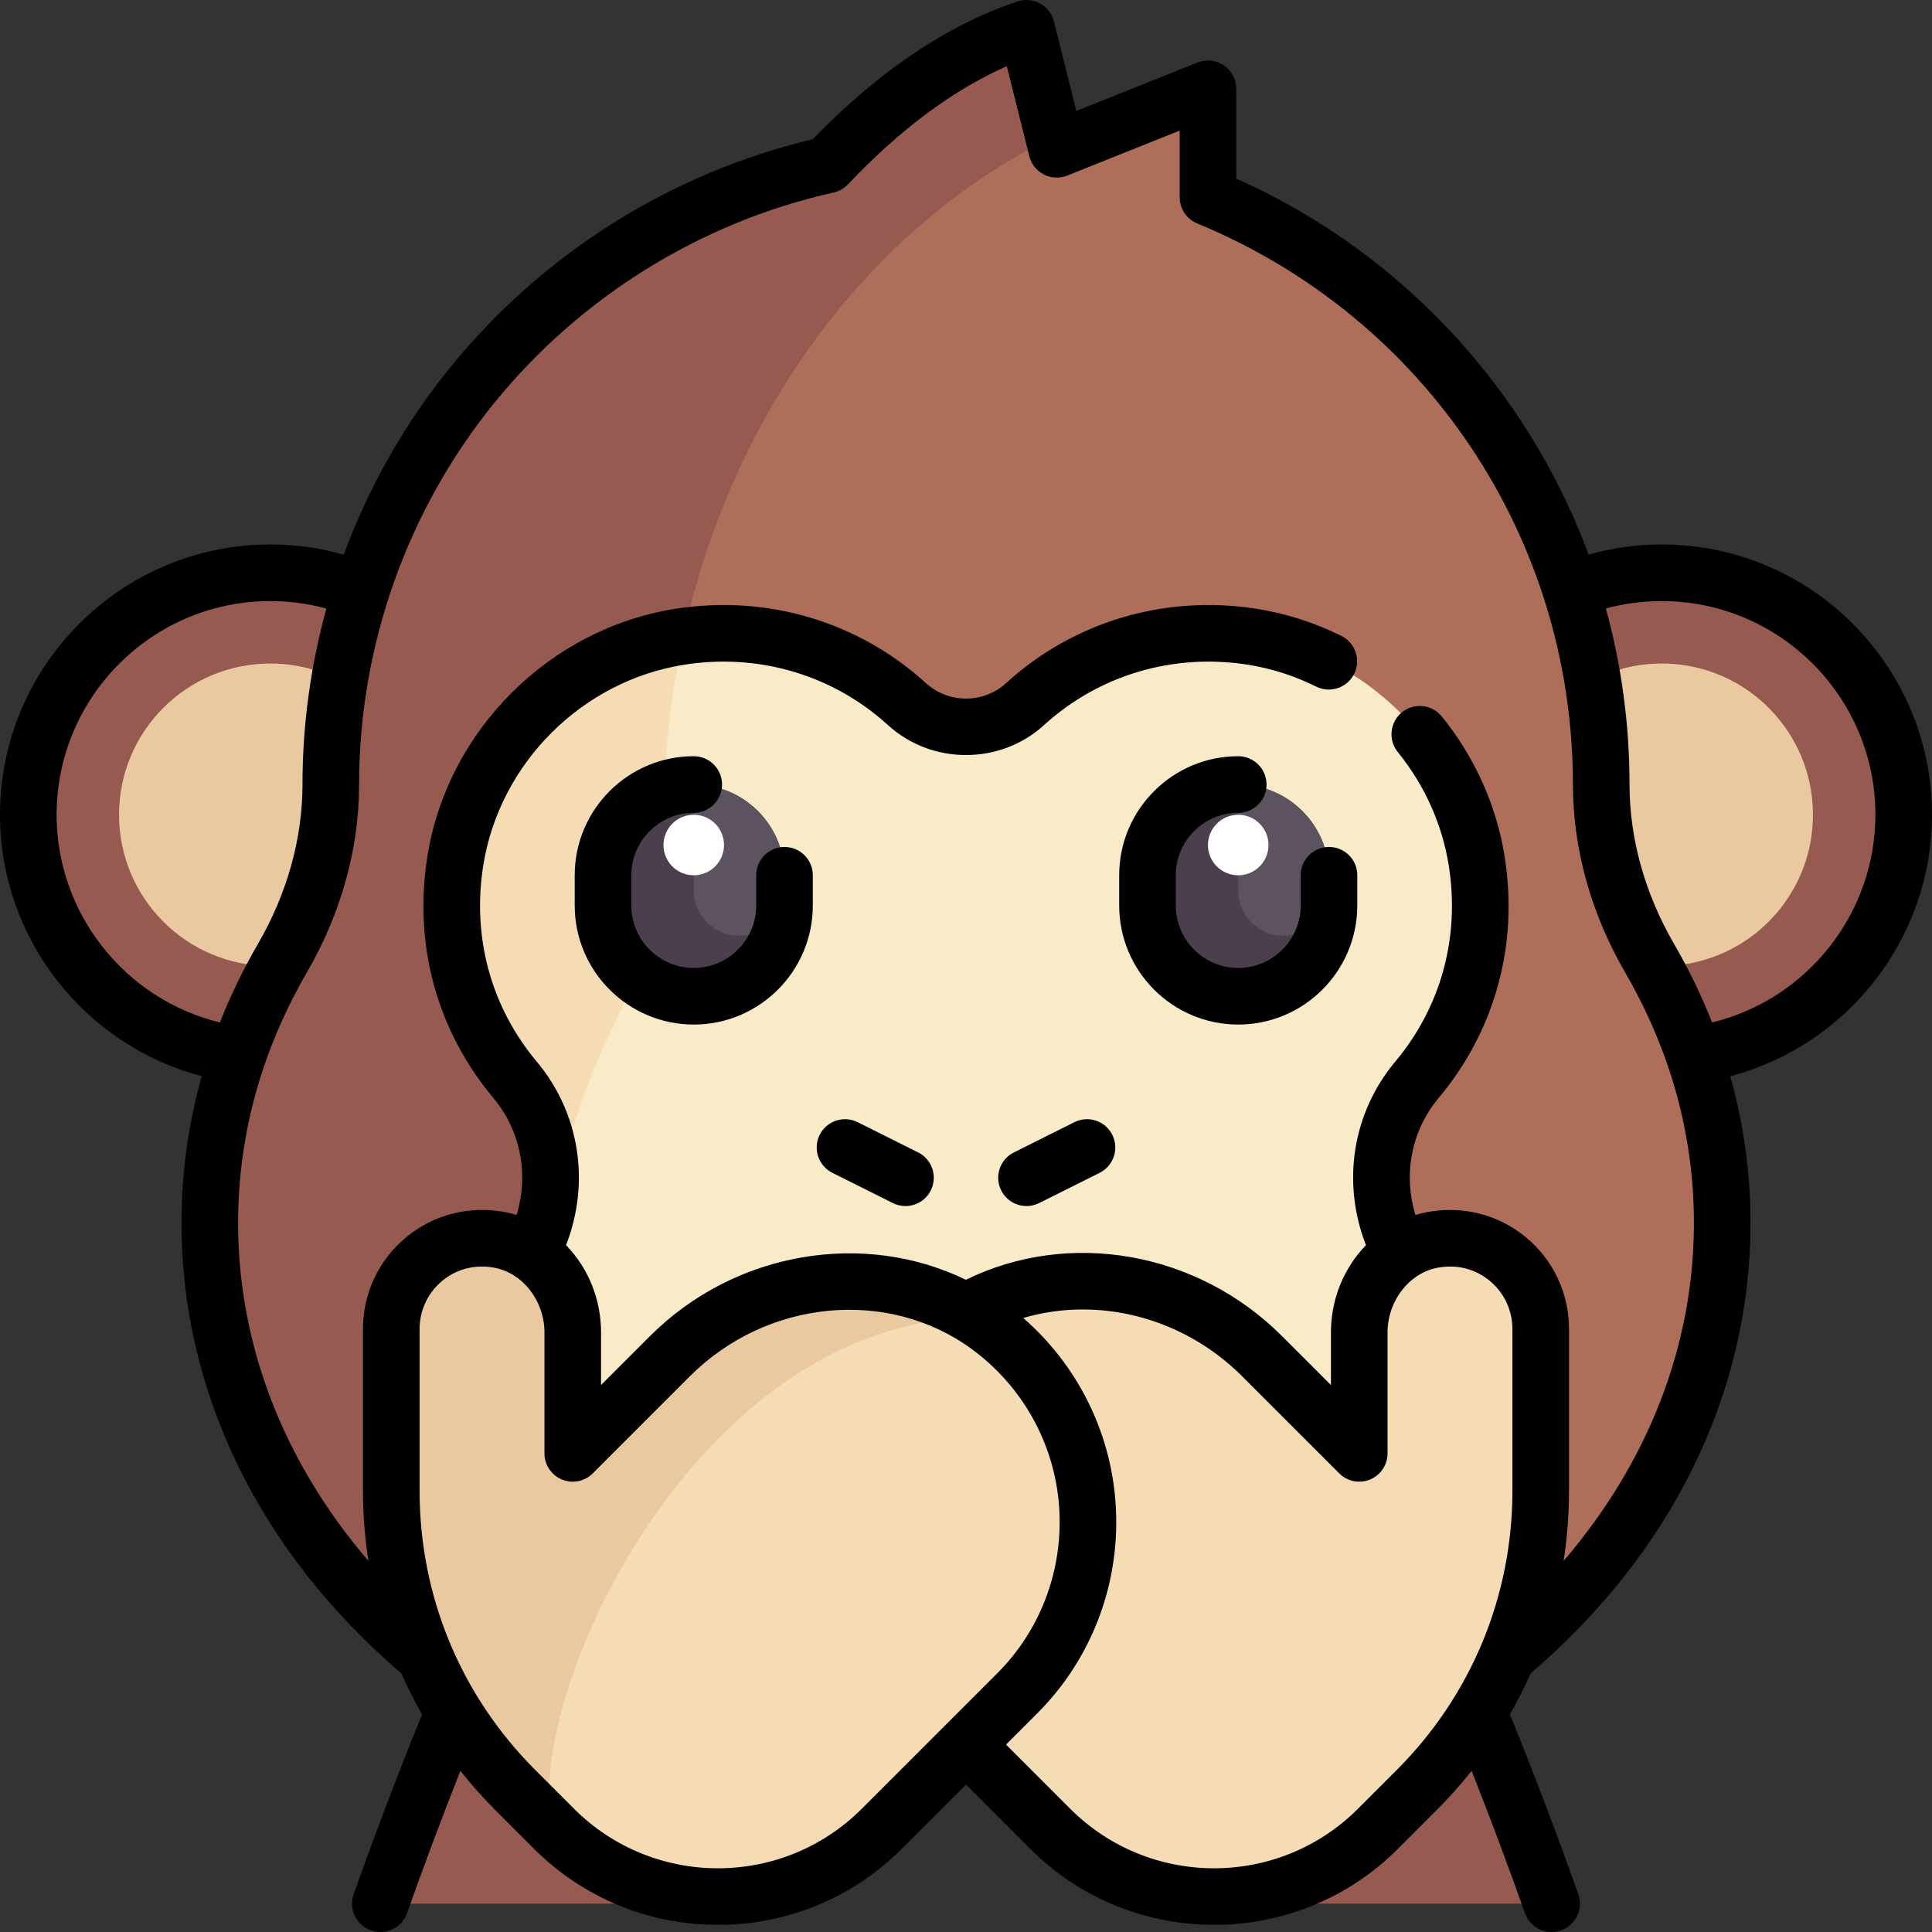 <?xml version="1.0" encoding="iso-8859-1"?>
<!-- Generator: Adobe Illustrator 19.0.0, SVG Export Plug-In . SVG Version: 6.00 Build 0)  -->
<svg version="1.1" id="Capa_1" xmlns="http://www.w3.org/2000/svg" xmlns:xlink="http://www.w3.org/1999/xlink" x="0px" y="0px"
	 viewBox="0 0 512 512" style="enable-background:new 0 0 512 512;" xml:space="preserve">
<rect x="0" y="0" width="512" height="512" fill="#333333" stroke="none"/>
<circle style="fill:#965A50;" cx="71.63" cy="215.92" r="64.13"/>
<circle style="fill:#EBC9A0;" cx="71.63" cy="215.92" r="40.08"/>
<circle style="fill:#965A50;" cx="440.37" cy="215.92" r="64.13"/>
<circle style="fill:#EBC9A0;" cx="440.37" cy="215.92" r="40.08"/>
<path style="fill:#AF6E5A;" d="M151.593,464.419h208.815c57.569-28.873,95.996-80.894,95.996-140.282
	c0-25.16-6.934-48.976-19.281-70.281c-8.121-14.013-12.784-29.757-12.784-45.953l0,0c0-70.253-43.065-130.394-104.21-155.621v-28.75
	l-40.081,16.032l-8.016-32.065c-21.143,7.048-39.178,21.839-52.764,36.206C143.985,60.482,87.661,127.563,87.661,207.903
	c0,16.196-4.662,31.94-12.784,45.953c-12.347,21.305-19.281,45.121-19.281,70.281C55.597,383.525,94.024,435.546,151.593,464.419z"
	/>
<path style="fill:#965A50;" d="M143.774,352.861c0-29.354,6.934-57.139,19.281-81.995c8.122-16.348,12.784-34.716,12.784-53.612
	c0-81.573,42.681-151.387,103.373-181.038l-7.179-28.717c-21.143,7.048-39.178,21.839-52.764,36.206
	C143.985,60.482,87.661,127.563,87.661,207.903c0,16.196-4.662,31.94-12.784,45.953c-12.347,21.305-19.281,45.121-19.281,70.281
	c0,73.254,58.467,135.287,139.214,156.5C163.086,446.72,143.774,401.955,143.774,352.861z"/>
<path style="fill:#FAEBC8;" d="M256,456.403c66.408,0,120.242-43.068,120.242-96.194c0-11.021-2.344-21.593-6.634-31.438
	c-6.222-14.276-4.104-30.661,5.892-42.603c12.749-15.232,19.325-35.797,15.854-57.888c-4.766-30.343-29.298-54.831-59.647-59.555
	c-23.192-3.61-44.689,3.852-60.089,17.899c-4.378,3.993-9.999,5.989-15.615,5.989c-5.621,0-11.242-1.996-15.619-5.989
	c-15.401-14.047-36.897-21.509-60.089-17.899c-30.35,4.724-54.881,29.212-59.647,59.555c-3.47,22.091,3.105,42.656,15.854,57.888
	c9.996,11.942,12.114,28.327,5.892,42.603c-4.291,9.845-6.634,20.416-6.634,31.438C135.758,413.335,189.592,456.403,256,456.403z"/>
<path style="fill:#F5DCB4;" d="M135.758,360.209c0,17.98,6.278,34.746,17.011,49.142c-5.764-17.872-8.995-36.806-8.995-56.49
	c0-29.354,6.934-57.139,19.281-81.995c8.122-16.348,12.784-34.716,12.784-53.612c0-16.8,1.902-33.058,5.308-48.613
	c-0.287,0.041-0.566,0.039-0.853,0.084c-30.35,4.723-54.88,29.212-59.647,59.555c-3.47,22.091,3.106,42.656,15.854,57.888
	c9.997,11.942,12.115,28.327,5.893,42.603C138.102,338.616,135.758,349.187,135.758,360.209z"/>
<path style="fill:#4B3F4E;" d="M183.855,264.016L183.855,264.016c-13.282,0-24.048-10.767-24.048-24.048v-8.016
	c0-13.282,10.767-24.048,24.048-24.048l0,0c13.282,0,24.048,10.767,24.048,24.048v8.016
	C207.903,253.249,197.136,264.016,183.855,264.016z"/>
<path style="fill:#5D5360;" d="M183.855,207.903v28.056c0,6.641,5.383,12.024,12.024,12.024s12.024-5.383,12.024-12.024v-4.008
	C207.903,218.669,197.136,207.903,183.855,207.903z"/>
<circle style="fill:#FFFFFF;" cx="183.85" cy="223.94" r="8.02"/>
<path style="fill:#4B3F4E;" d="M328.145,264.016L328.145,264.016c-13.282,0-24.048-10.767-24.048-24.048v-8.016
	c0-13.282,10.767-24.048,24.048-24.048l0,0c13.282,0,24.048,10.767,24.048,24.048v8.016
	C352.194,253.249,341.427,264.016,328.145,264.016z"/>
<path style="fill:#5D5360;" d="M328.145,207.903v28.056c0,6.641,5.383,12.024,12.024,12.024s12.024-5.383,12.024-12.024v-4.008
	C352.194,218.669,341.427,207.903,328.145,207.903z"/>
<circle style="fill:#FFFFFF;" cx="328.14" cy="223.94" r="8.02"/>
<g>
	<path style="fill:#965A50;" d="M125.278,440.37c-7.771,18.973-16.112,40.517-24.479,64.124l81.163,0.004
		c6.073,0,11.625-3.431,14.341-8.862l3.585-7.169L125.278,440.37z"/>
	<path style="fill:#965A50;" d="M386.722,440.37c7.771,18.973,16.112,40.517,24.479,64.124l-81.163,0.004
		c-6.073,0-11.625-3.431-14.341-8.862l-3.585-7.169L386.722,440.37z"/>
</g>
<g>
	<path style="fill:#F5DCB4;" d="M379.749,328.605c-11.423,2.199-19.283,12.868-19.283,24.501v32.052l-25.759-25.759
		c-22.549-22.549-58.578-26.8-84.329-7.992c-32.455,23.704-35.034,70.013-7.738,97.31l35.94,35.94
		c23.879,23.879,62.953,23.879,86.831,0l10.276-10.276c21.046-21.046,32.87-49.591,32.87-79.356v-42.834
		C408.564,337.354,395.116,325.647,379.749,328.605z"/>
	<path style="fill:#F5DCB4;" d="M132.251,328.605c11.423,2.199,19.283,12.868,19.283,24.501v32.052l25.759-25.759
		c22.549-22.549,58.578-26.8,84.329-7.992c32.455,23.704,35.034,70.013,7.738,97.31l-35.94,35.94
		c-23.879,23.879-62.953,23.879-86.831,0l-10.276-10.276c-21.046-21.046-32.87-49.591-32.87-79.356v-42.834
		C103.436,337.354,116.884,325.647,132.251,328.605z"/>
</g>
<path style="fill:#EBC9A0;" d="M258.224,349.167c-25.448-16.113-59.352-11.349-80.932,10.232l-25.758,25.759v-32.052
	c0-11.633-7.861-22.302-19.283-24.501c-15.368-2.958-28.815,8.749-28.809,23.586v42.834c0,29.764,11.824,58.309,32.871,79.355
	l10.275,10.276C137.765,452.029,183.505,350.452,258.224,349.167z"/>
<path d="M243.322,305.406l-16.032-8.016c-3.704-1.853-8.21-0.35-10.062,3.354c-1.852,3.705-0.351,8.21,3.354,10.062l16.032,8.016
	c1.077,0.539,2.221,0.793,3.348,0.793c2.751,0,5.4-1.52,6.714-4.147C248.528,311.764,247.027,307.258,243.322,305.406z"/>
<path d="M284.71,297.39l-16.032,8.016c-3.705,1.852-5.207,6.357-3.354,10.062c1.314,2.628,3.963,4.147,6.714,4.147
	c1.127,0,2.272-0.255,3.348-0.793l16.032-8.016c3.705-1.852,5.207-6.357,3.354-10.062C292.92,297.039,288.415,295.536,284.71,297.39
	z"/>
<path d="M512,215.921c0-39.497-32.133-71.629-71.629-71.629c-6.606,0-13.103,0.906-19.386,2.67
	c-4.928-13.323-11.495-26.068-19.627-37.981c-18.502-27.106-43.917-48.334-73.729-61.639V23.534c0-2.489-1.234-4.815-3.295-6.21
	c-2.061-1.395-4.679-1.678-6.99-0.753l-32.104,12.84l-5.932-23.729c-0.507-2.027-1.836-3.75-3.667-4.756
	c-1.832-1.005-3.999-1.202-5.981-0.541c-18.576,6.192-36.822,18.473-54.261,36.515c-37.524,8.89-71.54,30.254-95.986,60.339
	c-12.16,14.965-21.687,31.815-28.313,49.74c-6.308-1.78-12.833-2.688-19.47-2.688C32.133,144.292,0,176.425,0,215.921
	c0,32.795,22.448,61.145,53.465,69.269c-3.562,12.663-5.368,25.675-5.368,38.949c0,44.806,20.689,87.152,58.264,119.327
	c1.641,3.707,3.476,7.33,5.495,10.86c-6.372,15.704-12.472,31.714-18.126,47.666c-1.384,3.904,0.659,8.191,4.563,9.575
	c0.829,0.294,1.674,0.433,2.506,0.433c3.087,0,5.979-1.921,7.069-4.997c4.463-12.591,9.2-25.225,14.134-37.707
	c2.866,3.61,5.951,7.082,9.259,10.391l10.276,10.276c13.432,13.432,31.075,20.147,48.719,20.147s35.287-6.716,48.719-20.147
	L256,472.935l17.026,17.026c13.432,13.432,31.075,20.148,48.719,20.148c17.644,0,35.287-6.716,48.719-20.148l10.276-10.276
	c3.309-3.308,6.393-6.781,9.259-10.391c4.933,12.48,9.67,25.114,14.134,37.707c1.09,3.076,3.982,4.997,7.069,4.997
	c0.832,0,1.677-0.139,2.505-0.433c3.904-1.384,5.948-5.67,4.563-9.575c-5.656-15.957-11.755-31.967-18.125-47.666
	c2.021-3.533,3.857-7.16,5.499-10.871c37.576-32.175,58.259-74.484,58.259-119.316c0-13.271-1.805-26.28-5.366-38.94
	C489.555,277.075,512,248.717,512,215.921z M15,215.921c0-31.226,25.404-56.629,56.629-56.629c5.068,0,10.05,0.665,14.87,1.974
	c-4.167,15.111-6.338,30.803-6.338,46.639c0,14.313-4.071,28.903-11.772,42.192c-3.949,6.813-7.31,13.775-10.112,20.859
	C33.234,264.898,15,242.21,15,215.921z M228.368,479.355c-21.015,21.015-55.209,21.015-76.225,0l-10.276-10.276
	c-19.78-19.78-30.673-46.079-30.673-74.052V352.19c-0.002-4.951,2.19-9.603,6.015-12.763c3.009-2.486,6.65-3.782,10.499-3.782
	c1.112,0,2.241,0.108,3.377,0.327c7.526,1.449,13.201,8.816,13.201,17.136v32.052c0,3.034,1.827,5.768,4.63,6.929
	c2.802,1.16,6.028,0.519,8.173-1.626l25.759-25.759c20.336-20.336,52.409-23.449,74.603-7.239
	c13.461,9.831,21.915,24.946,23.195,41.468c1.286,16.601-4.669,32.813-16.337,44.482L228.368,479.355z M370.133,469.079
	l-10.276,10.276c-21.015,21.015-55.209,21.016-76.225,0l-17.026-17.026l8.308-8.307c14.771-14.771,22.31-35.271,20.686-56.247
	c-1.457-18.814-10.279-36.16-24.428-48.497c19.851-5.839,42.345-0.21,57.981,15.427l25.759,25.759
	c2.145,2.146,5.373,2.787,8.173,1.626c2.803-1.161,4.63-3.896,4.63-6.929v-32.052c0-8.32,5.675-15.688,13.2-17.136
	c5.072-0.977,9.999,0.251,13.876,3.455c3.825,3.16,6.018,7.813,6.016,12.767v42.834C400.807,423,389.913,449.299,370.133,469.079z
	 M414.367,413.661c0.949-6.11,1.44-12.334,1.44-18.635v-42.831c0.004-9.443-4.174-18.312-11.461-24.333
	c-7.285-6.019-16.858-8.433-26.266-6.621c-1.014,0.195-2.006,0.445-2.979,0.738c-3.286-10.79-1.078-22.36,6.151-30.996
	c14.954-17.866,21.173-40.546,17.512-63.861c-2.125-13.541-7.894-26.424-16.681-37.259c-2.609-3.217-7.332-3.708-10.55-1.101
	c-3.217,2.609-3.709,7.333-1.1,10.55c7.124,8.783,11.796,19.204,13.513,30.136c2.98,18.975-2.062,37.409-14.197,51.906
	c-11.349,13.56-14.246,32.029-7.751,48.628c-5.768,5.925-9.283,14.154-9.283,23.123v13.945l-12.956-12.956
	c-22.48-22.48-56.427-28.367-83.786-14.939c-27.038-13.145-61.201-7.593-83.733,14.939l-12.956,12.956v-13.945
	c0-8.969-3.515-17.198-9.282-23.123c6.495-16.6,3.599-35.069-7.751-48.629c-12.136-14.499-17.177-32.934-14.197-51.91
	c4.266-27.159,26.221-49.08,53.392-53.309c19.709-3.069,39.349,2.774,53.882,16.029c11.591,10.573,29.751,10.573,41.343,0
	c14.533-13.256,34.174-19.096,53.887-16.029c6.317,0.984,12.458,2.943,18.252,5.823c3.709,1.844,8.21,0.332,10.054-3.377
	s0.332-8.21-3.377-10.054c-7.172-3.565-14.783-5.992-22.621-7.212c-24.227-3.773-48.394,3.432-66.303,19.768
	c-5.923,5.402-15.203,5.402-21.126-0.001c-17.908-16.333-42.073-23.537-66.297-19.768c-33.537,5.22-60.637,32.278-65.903,65.802
	c-3.663,23.316,2.557,45.998,17.512,63.866c7.229,8.636,9.438,20.206,6.151,30.996c-0.973-0.293-1.966-0.543-2.98-0.739l0,0
	c-9.409-1.812-18.981,0.603-26.266,6.621c-7.288,6.021-11.465,14.891-11.461,24.33v42.834c0,6.298,0.49,12.521,1.439,18.628
	c-22.423-26.126-34.536-57.161-34.536-89.516c0-23.22,6.147-45.601,18.271-66.52c9.024-15.572,13.794-32.762,13.794-49.713
	c0-36.779,12.747-72.721,35.893-101.206c22.811-28.073,54.719-47.844,89.845-55.672c1.46-0.325,2.79-1.08,3.818-2.167
	c13.754-14.545,27.882-25.047,42.096-31.307l5.958,23.832c0.525,2.102,1.933,3.873,3.862,4.859c1.928,0.986,4.189,1.09,6.2,0.286
	l29.795-11.918v17.672c0,3.037,1.832,5.775,4.64,6.933c60.487,24.955,99.57,83.319,99.57,148.688
	c0,16.951,4.77,34.141,13.794,49.713c12.124,20.919,18.271,43.3,18.271,66.52C448.903,356.517,436.794,387.539,414.367,413.661z
	 M453.723,270.955c-2.802-7.084-6.163-14.045-10.111-20.858c-7.702-13.289-11.772-27.879-11.772-42.192
	c0-15.925-2.127-31.588-6.266-46.659c4.799-1.296,9.758-1.954,14.799-1.954c31.225,0,56.629,25.404,56.629,56.629
	C497,242.21,478.766,264.897,453.723,270.955z"/>
<path d="M207.903,224.453c-4.142,0-7.5,3.358-7.5,7.5v8.016c0,9.125-7.424,16.548-16.549,16.548s-16.548-7.423-16.548-16.548v-8.016
	c0-9.125,7.424-16.548,16.548-16.548c4.142,0,7.5-3.358,7.5-7.5s-3.358-7.5-7.5-7.5c-17.396,0-31.548,14.152-31.548,31.548v8.016
	c0,17.396,14.153,31.548,31.549,31.548s31.548-14.152,31.548-31.548v-8.016C215.403,227.811,212.045,224.453,207.903,224.453z"/>
<path d="M352.193,224.453c-4.142,0-7.5,3.358-7.5,7.5v8.016c0,9.125-7.423,16.548-16.548,16.548s-16.548-7.423-16.548-16.548v-8.016
	c0-9.125,7.423-16.548,16.548-16.548c4.142,0,7.5-3.358,7.5-7.5s-3.358-7.5-7.5-7.5c-17.396,0-31.548,14.152-31.548,31.548v8.016
	c0,17.396,14.152,31.548,31.548,31.548s31.548-14.152,31.548-31.548v-8.016C359.693,227.811,356.335,224.453,352.193,224.453z"/>
<g>
</g>
<g>
</g>
<g>
</g>
<g>
</g>
<g>
</g>
<g>
</g>
<g>
</g>
<g>
</g>
<g>
</g>
<g>
</g>
<g>
</g>
<g>
</g>
<g>
</g>
<g>
</g>
<g>
</g>
</svg>
